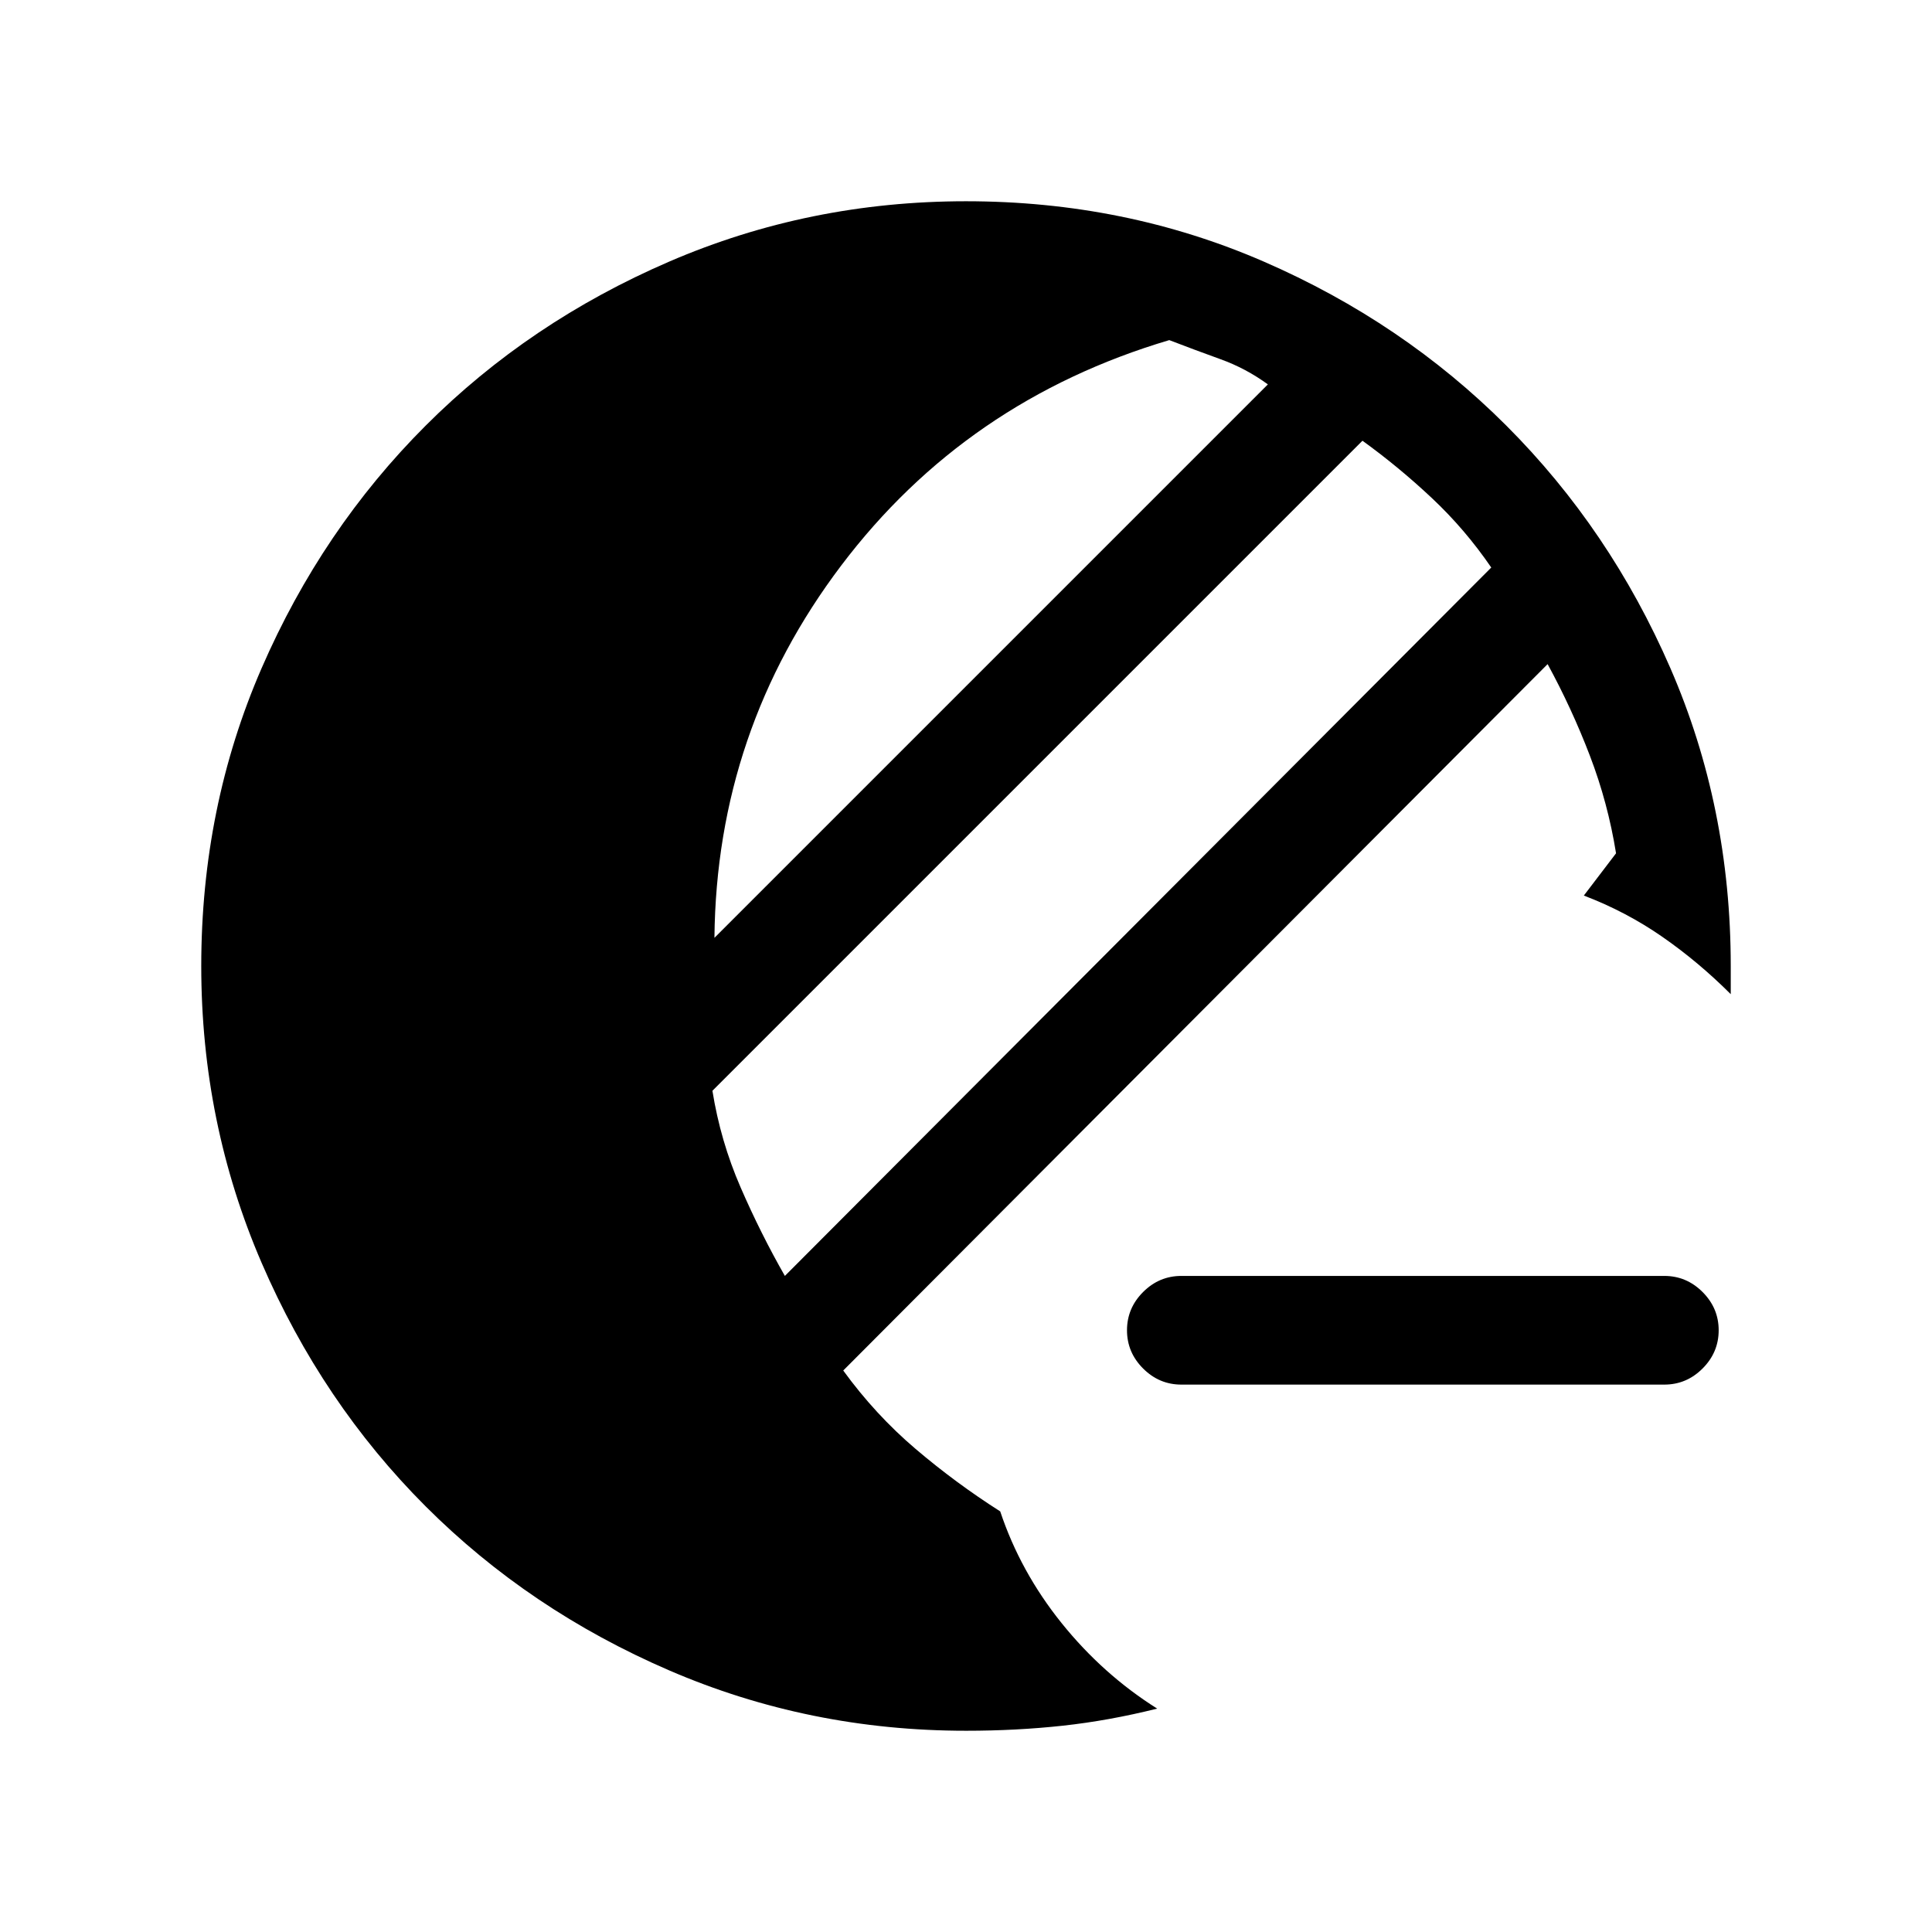 <svg xmlns="http://www.w3.org/2000/svg" height="24" viewBox="0 -960 960 960" width="24"><path d="M587-272q-11 0-19-8t-8-19q0-11 8-19t19-8h240q11 0 19 8t8 19q0 11-8 19t-19 8H587ZM480-100q-78 0-147.5-30t-121-81.5Q160-263 130-332.5T100-480q0-79 30-148t81.5-120.5Q263-800 332.5-830T480-860q79 0 148 30t120.5 81.5Q800-697 830-628t30 148v14q-16-16-34-28.5T787-515l16-21q-4-25-13-48.5T769-630L419-279q16 22 36 39t42 31q10 30 30.5 55.5T575-111q-24 6-47 8.5t-48 2.5Zm-90-226 351-352q-13-19-29.5-34.5T677-741L354-418q4 25 14 48t22 44Zm-35-168 275-275q-11-8-23.5-12.5T581-791q-101 30-163 112t-63 185Z"/></svg>